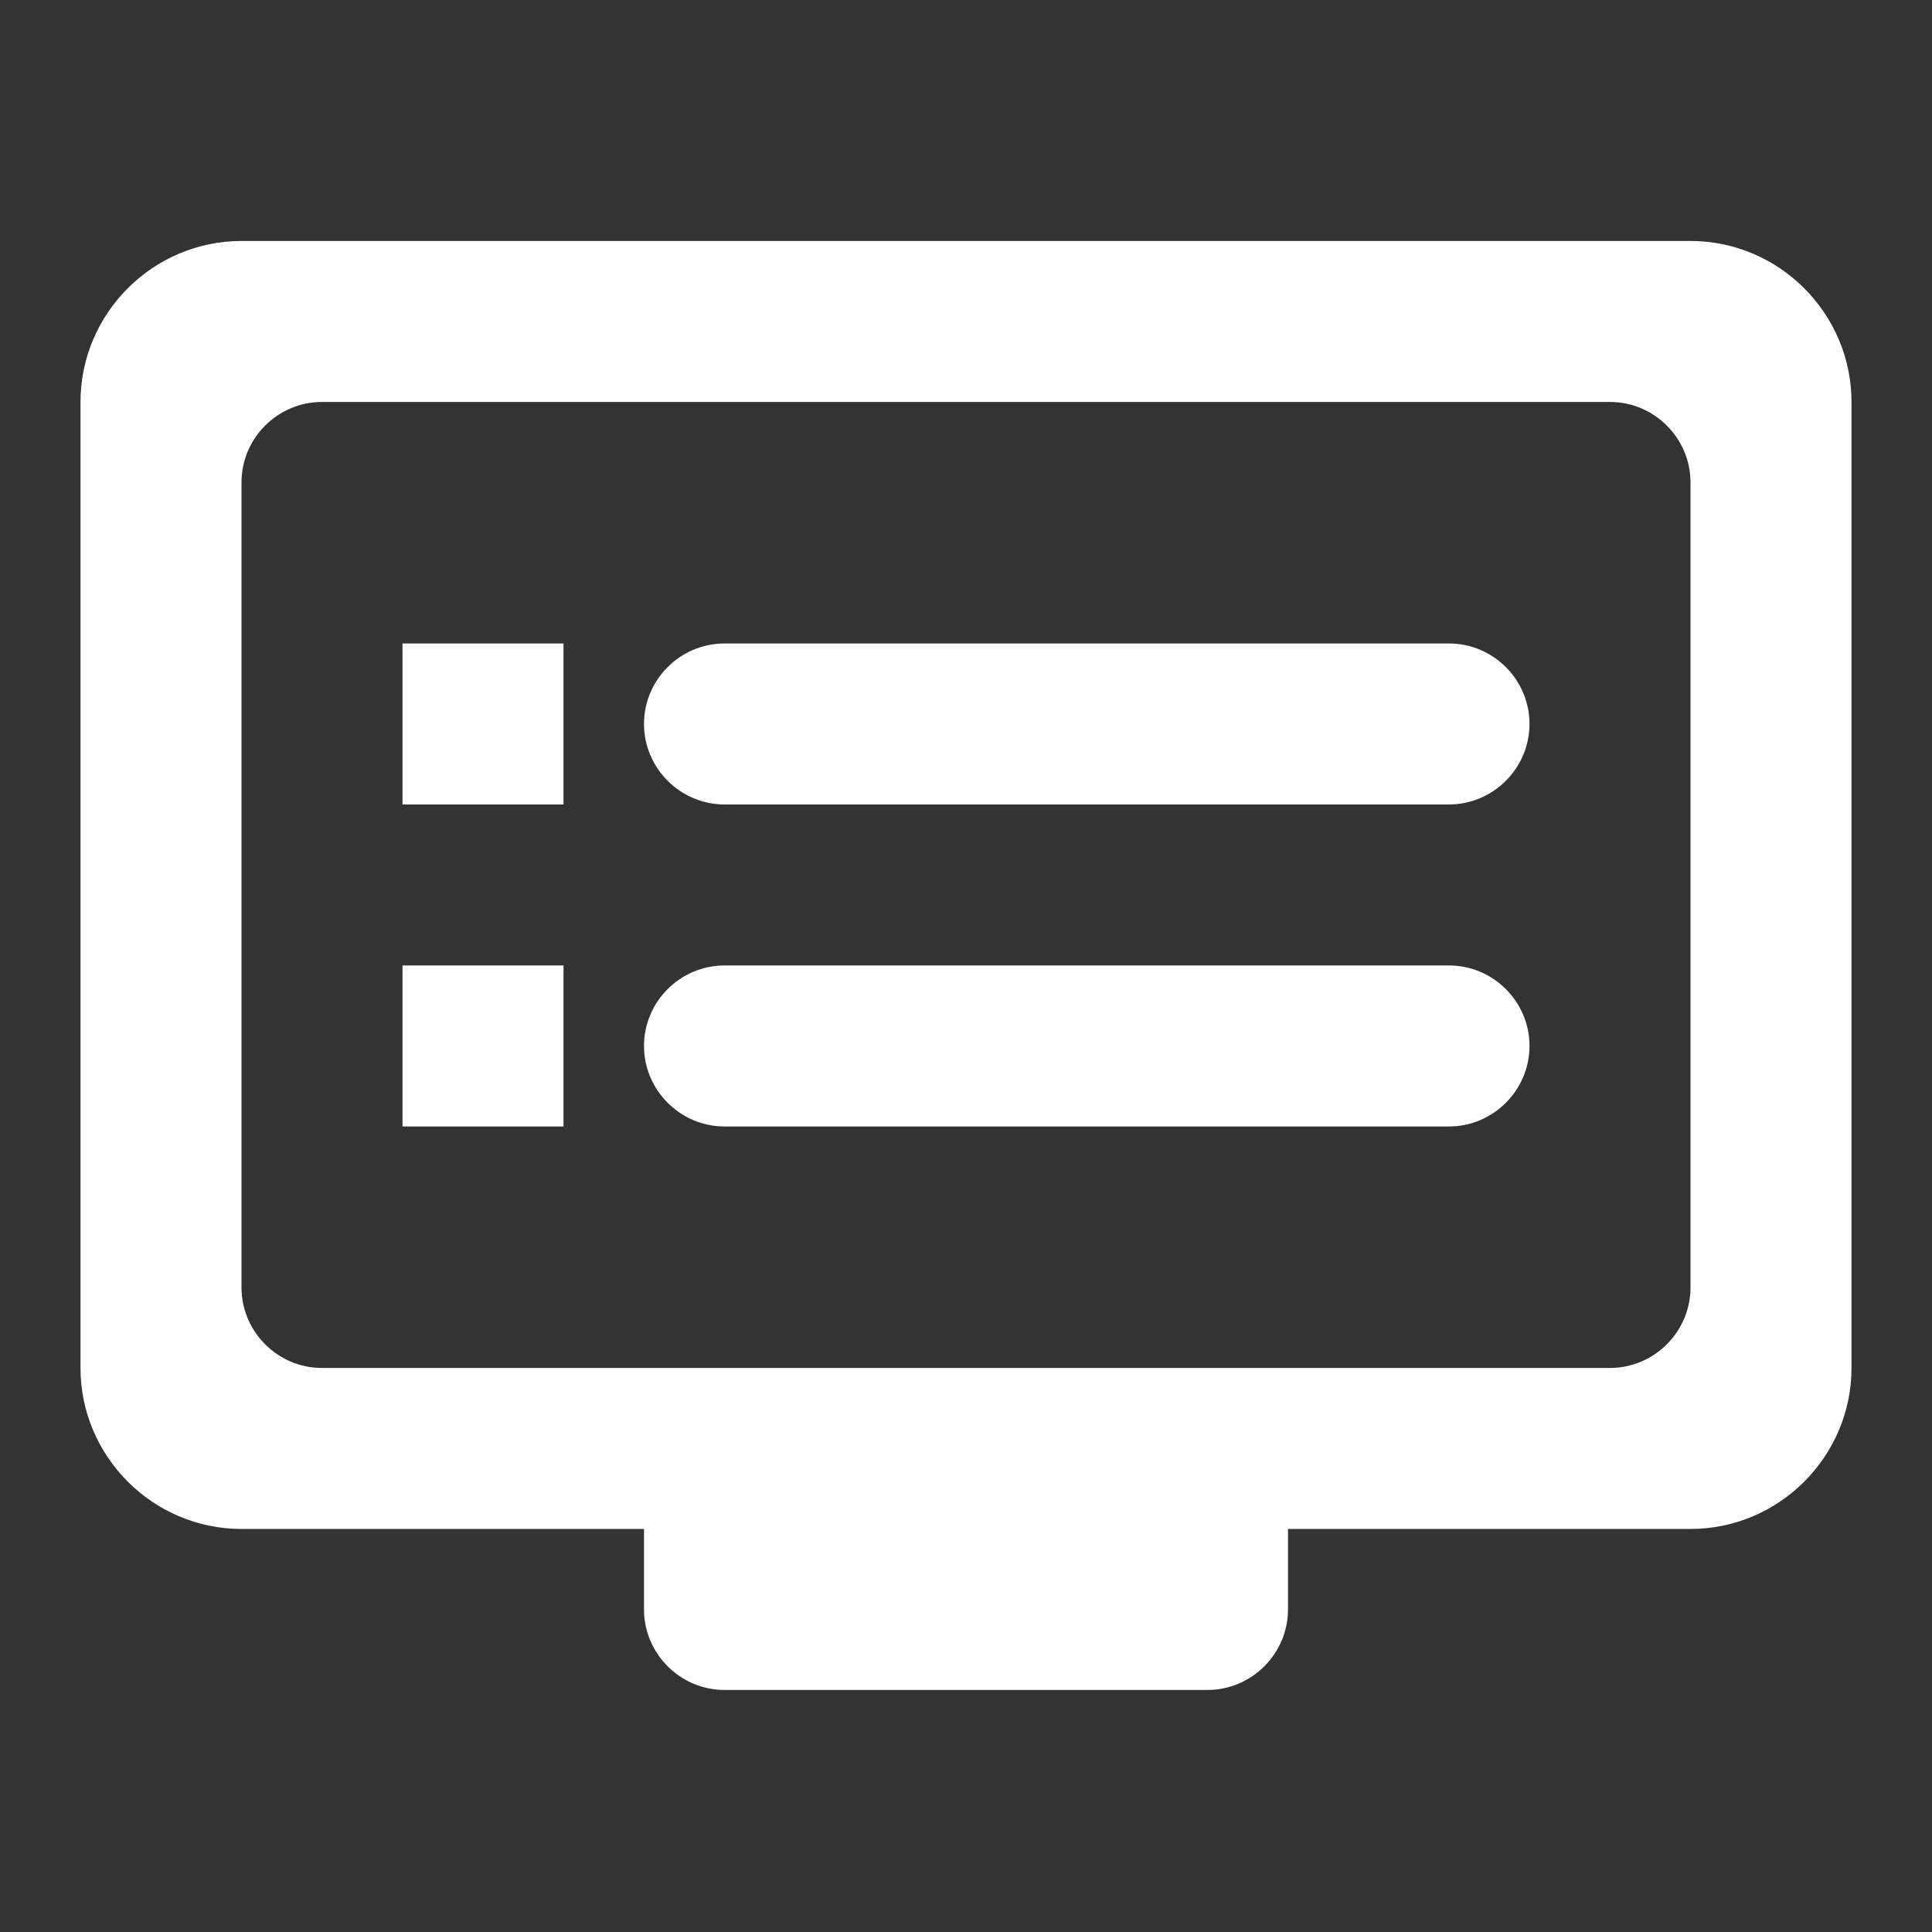 <svg width="18" height="18" viewBox="0 0 18 18" fill="none" xmlns="http://www.w3.org/2000/svg">
<rect x="0" y="0" width="18" height="18" fill="#333333" stroke="none"/>
<path d="M15.75 2.245H2.25C1.425 2.245 0.75 2.92 0.75 3.745V12.745C0.75 13.57 1.425 14.245 2.25 14.245H6V14.995C6 15.407 6.338 15.745 6.75 15.745H11.25C11.662 15.745 12 15.407 12 14.995V14.245H15.75C16.575 14.245 17.25 13.57 17.25 12.745V3.745C17.25 2.92 16.575 2.245 15.75 2.245ZM15 12.745H3C2.587 12.745 2.25 12.407 2.25 11.995V4.495C2.25 4.082 2.587 3.745 3 3.745H15C15.412 3.745 15.75 4.082 15.75 4.495V11.995C15.75 12.407 15.412 12.745 15 12.745ZM13.5 5.995H6.75C6.338 5.995 6 6.332 6 6.745C6 7.157 6.338 7.495 6.75 7.495H13.5C13.912 7.495 14.25 7.157 14.25 6.745C14.25 6.332 13.912 5.995 13.5 5.995ZM13.5 8.995H6.75C6.338 8.995 6 9.332 6 9.745C6 10.157 6.338 10.495 6.75 10.495H13.5C13.912 10.495 14.25 10.157 14.25 9.745C14.25 9.332 13.912 8.995 13.5 8.995ZM5.25 5.995H3.75V7.495H5.25V5.995ZM5.25 8.995H3.75V10.495H5.25V8.995Z" fill="white"/>
</svg>
